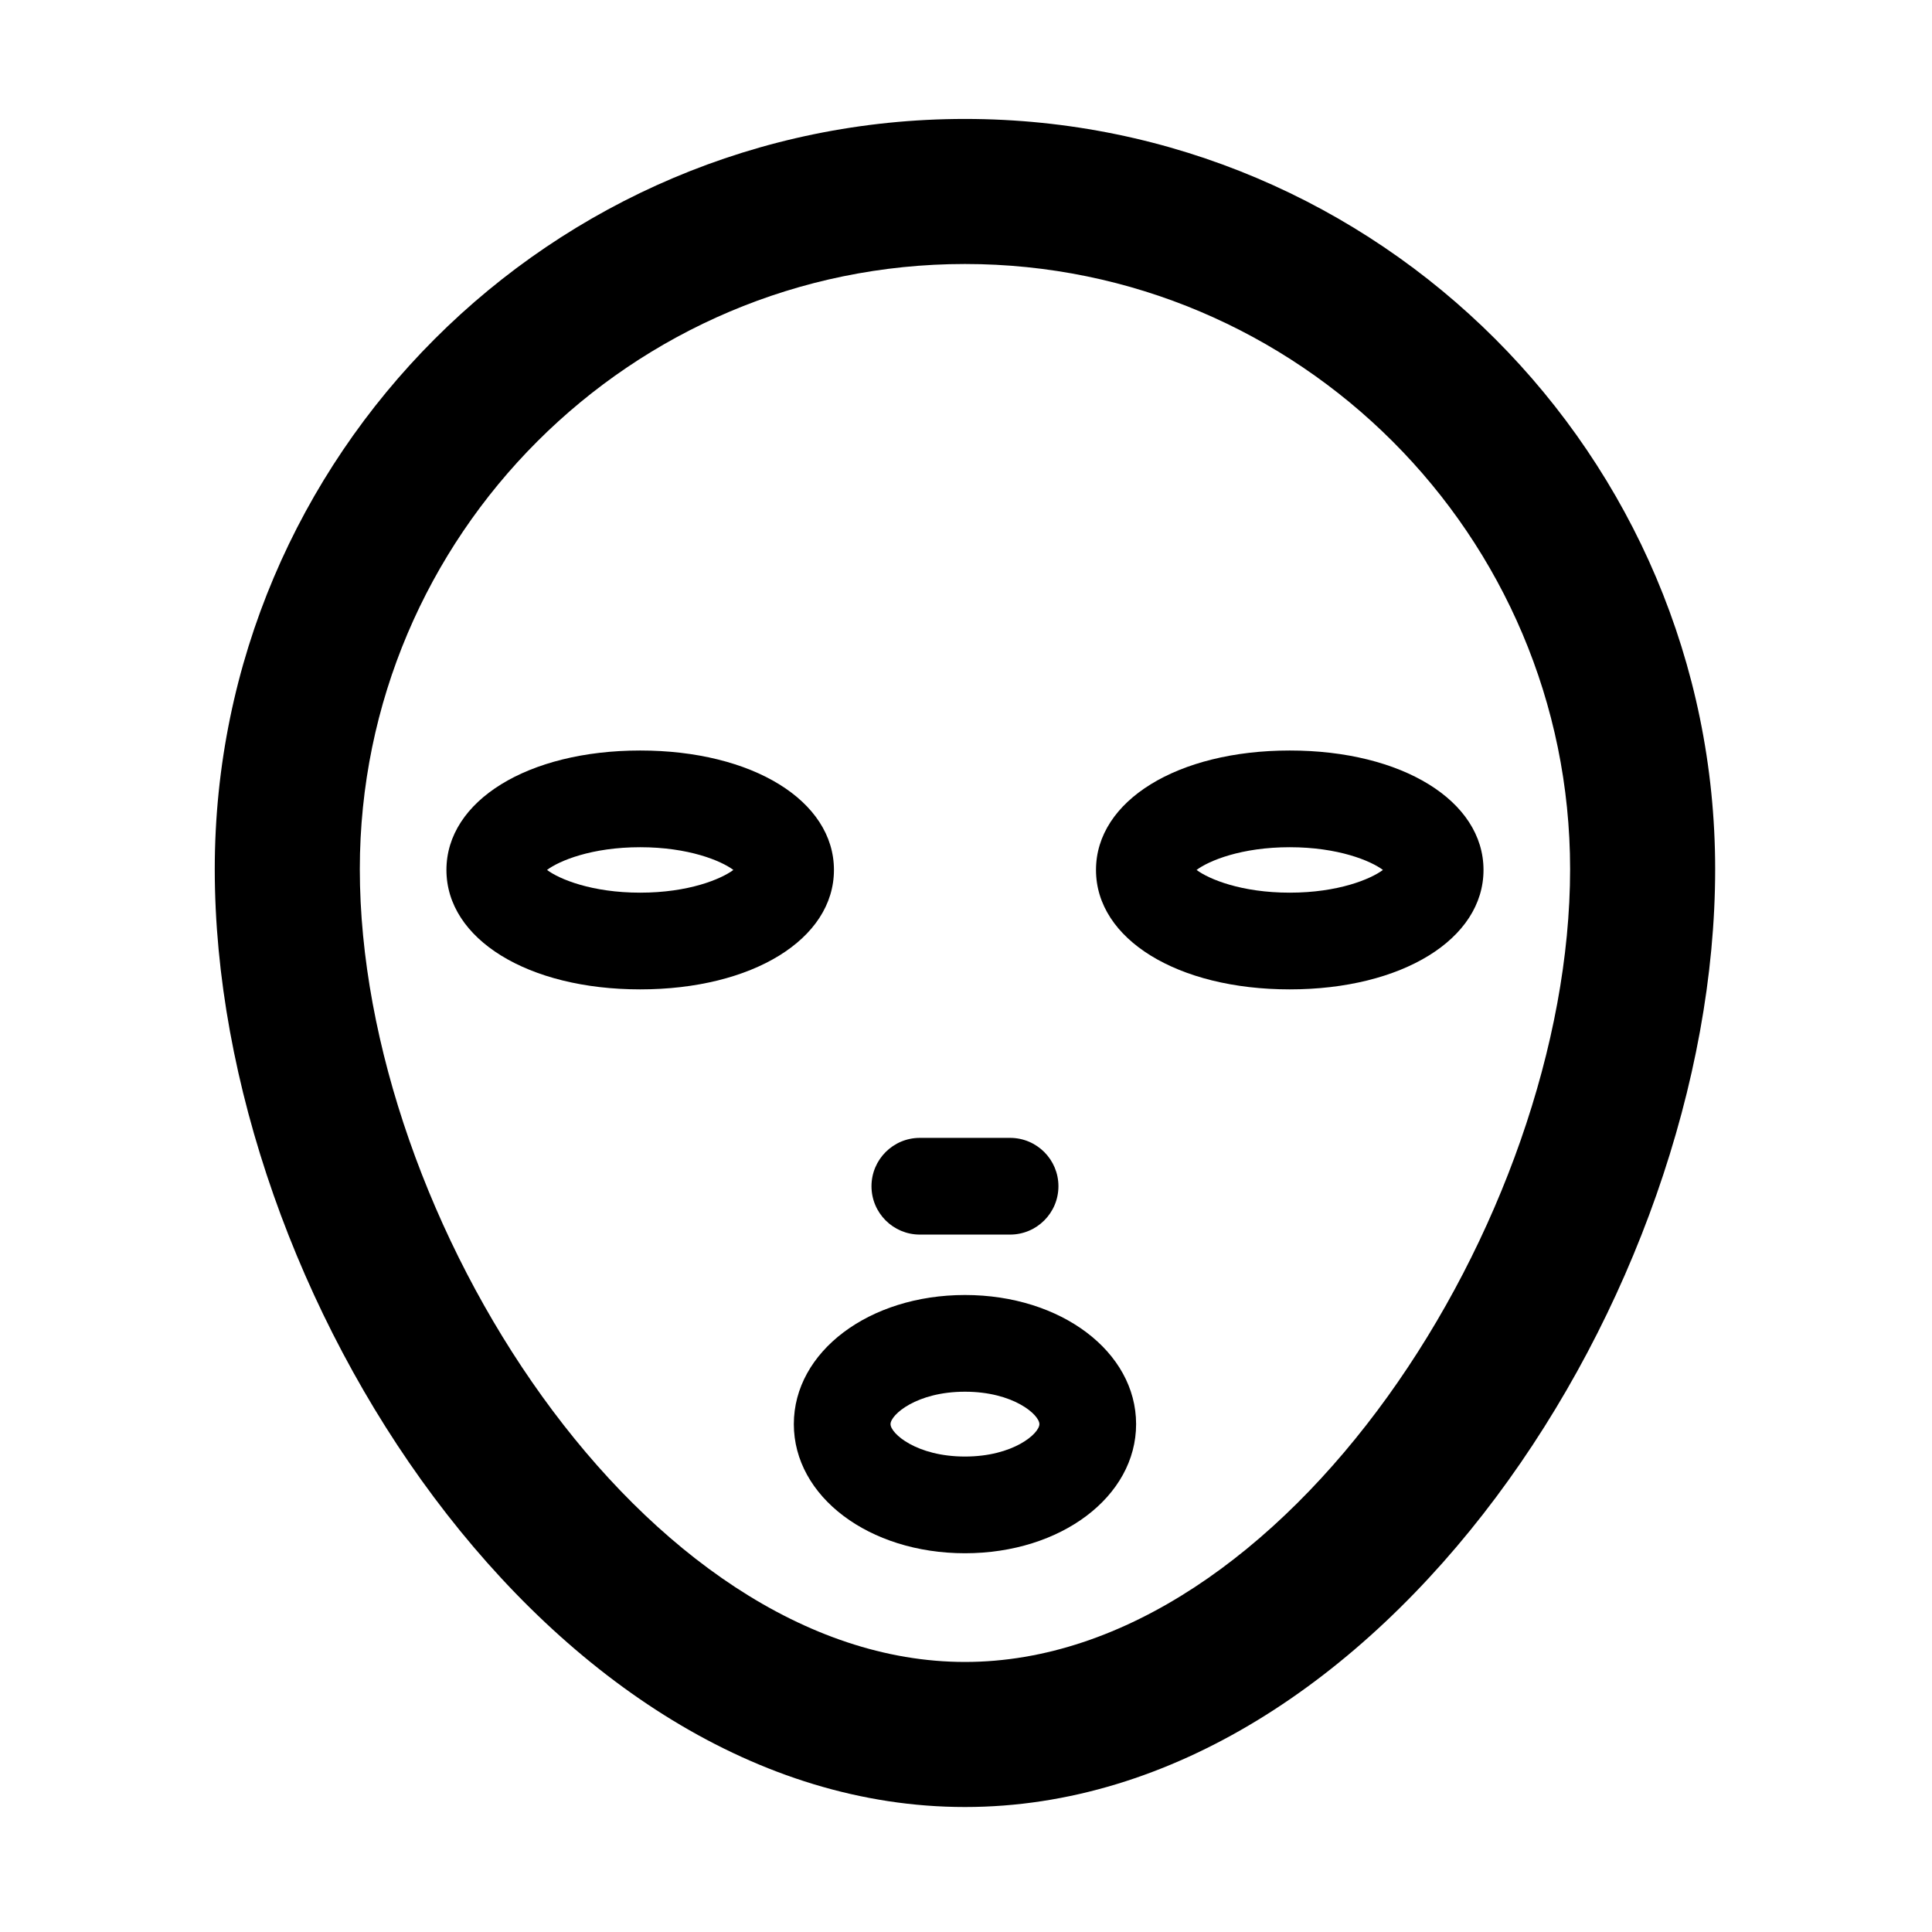 <?xml version="1.0" standalone="no"?><!DOCTYPE svg PUBLIC "-//W3C//DTD SVG 1.1//EN" "http://www.w3.org/Graphics/SVG/1.1/DTD/svg11.dtd"><svg t="1605871611133" class="icon" viewBox="0 0 1024 1024" version="1.1" xmlns="http://www.w3.org/2000/svg" p-id="3190" xmlns:xlink="http://www.w3.org/1999/xlink" width="200" height="200"><defs><style type="text/css"></style></defs><path d="M511.46 957.754c-220.268 0-397.632-271.939-397.632-497.086 0-219.254 178.378-397.626 397.632-397.626 219.241 0 397.613 178.373 397.613 397.626C909.073 685.816 731.717 957.754 511.46 957.754zM511.46 139.927c-176.858 0-320.748 143.883-320.748 320.741 0 185.223 151.023 420.201 320.748 420.201 169.724 0 320.728-234.979 320.728-420.201C832.188 283.81 688.306 139.927 511.46 139.927z" p-id="3191"></path><path d="M339.308 524.388c-59.503 0-102.689-26.617-102.689-63.295 0-36.683 43.186-63.307 102.689-63.307 59.502 0 102.7 26.623 102.7 63.307C442.008 497.77 398.812 524.388 339.308 524.388zM289.93 461.086c6.506 4.875 23.725 12.045 49.379 12.045 25.653 0 42.872-7.17 49.393-12.045-6.508-4.874-23.727-12.044-49.393-12.044C313.643 449.042 296.436 456.213 289.93 461.086z" p-id="3192"></path><path d="M683.587 524.388c-59.501 0-102.688-26.617-102.688-63.295 0-36.683 43.186-63.307 102.688-63.307 59.502 0 102.702 26.623 102.702 63.307C786.29 497.77 743.09 524.388 683.587 524.388zM634.209 461.086c6.506 4.875 23.726 12.045 49.379 12.045 25.654 0 42.872-7.17 49.394-12.045-6.508-4.874-23.727-12.044-49.394-12.044C657.922 449.042 640.715 456.213 634.209 461.086z" p-id="3193"></path><path d="M511.46 823.255c-50.869 0-90.712-30.065-90.712-68.437 0-38.375 39.843-68.44 90.712-68.44 50.855 0 90.7 30.065 90.7 68.44C602.16 793.19 562.316 823.255 511.46 823.255zM511.46 737.636c-25.629 0-39.457 12.194-39.457 17.182 0 4.986 13.828 17.179 39.457 17.179 25.614 0 39.443-12.194 39.443-17.179C550.904 749.83 537.076 737.636 511.46 737.636z" p-id="3194"></path><path d="M535.363 654.356l-47.829 0c-14.153 0-25.627-11.475-25.627-25.629 0-14.152 11.474-25.63 25.627-25.63l47.829 0c14.152 0 25.629 11.477 25.629 25.63C560.991 642.881 549.515 654.356 535.363 654.356z" p-id="3195"></path></svg>